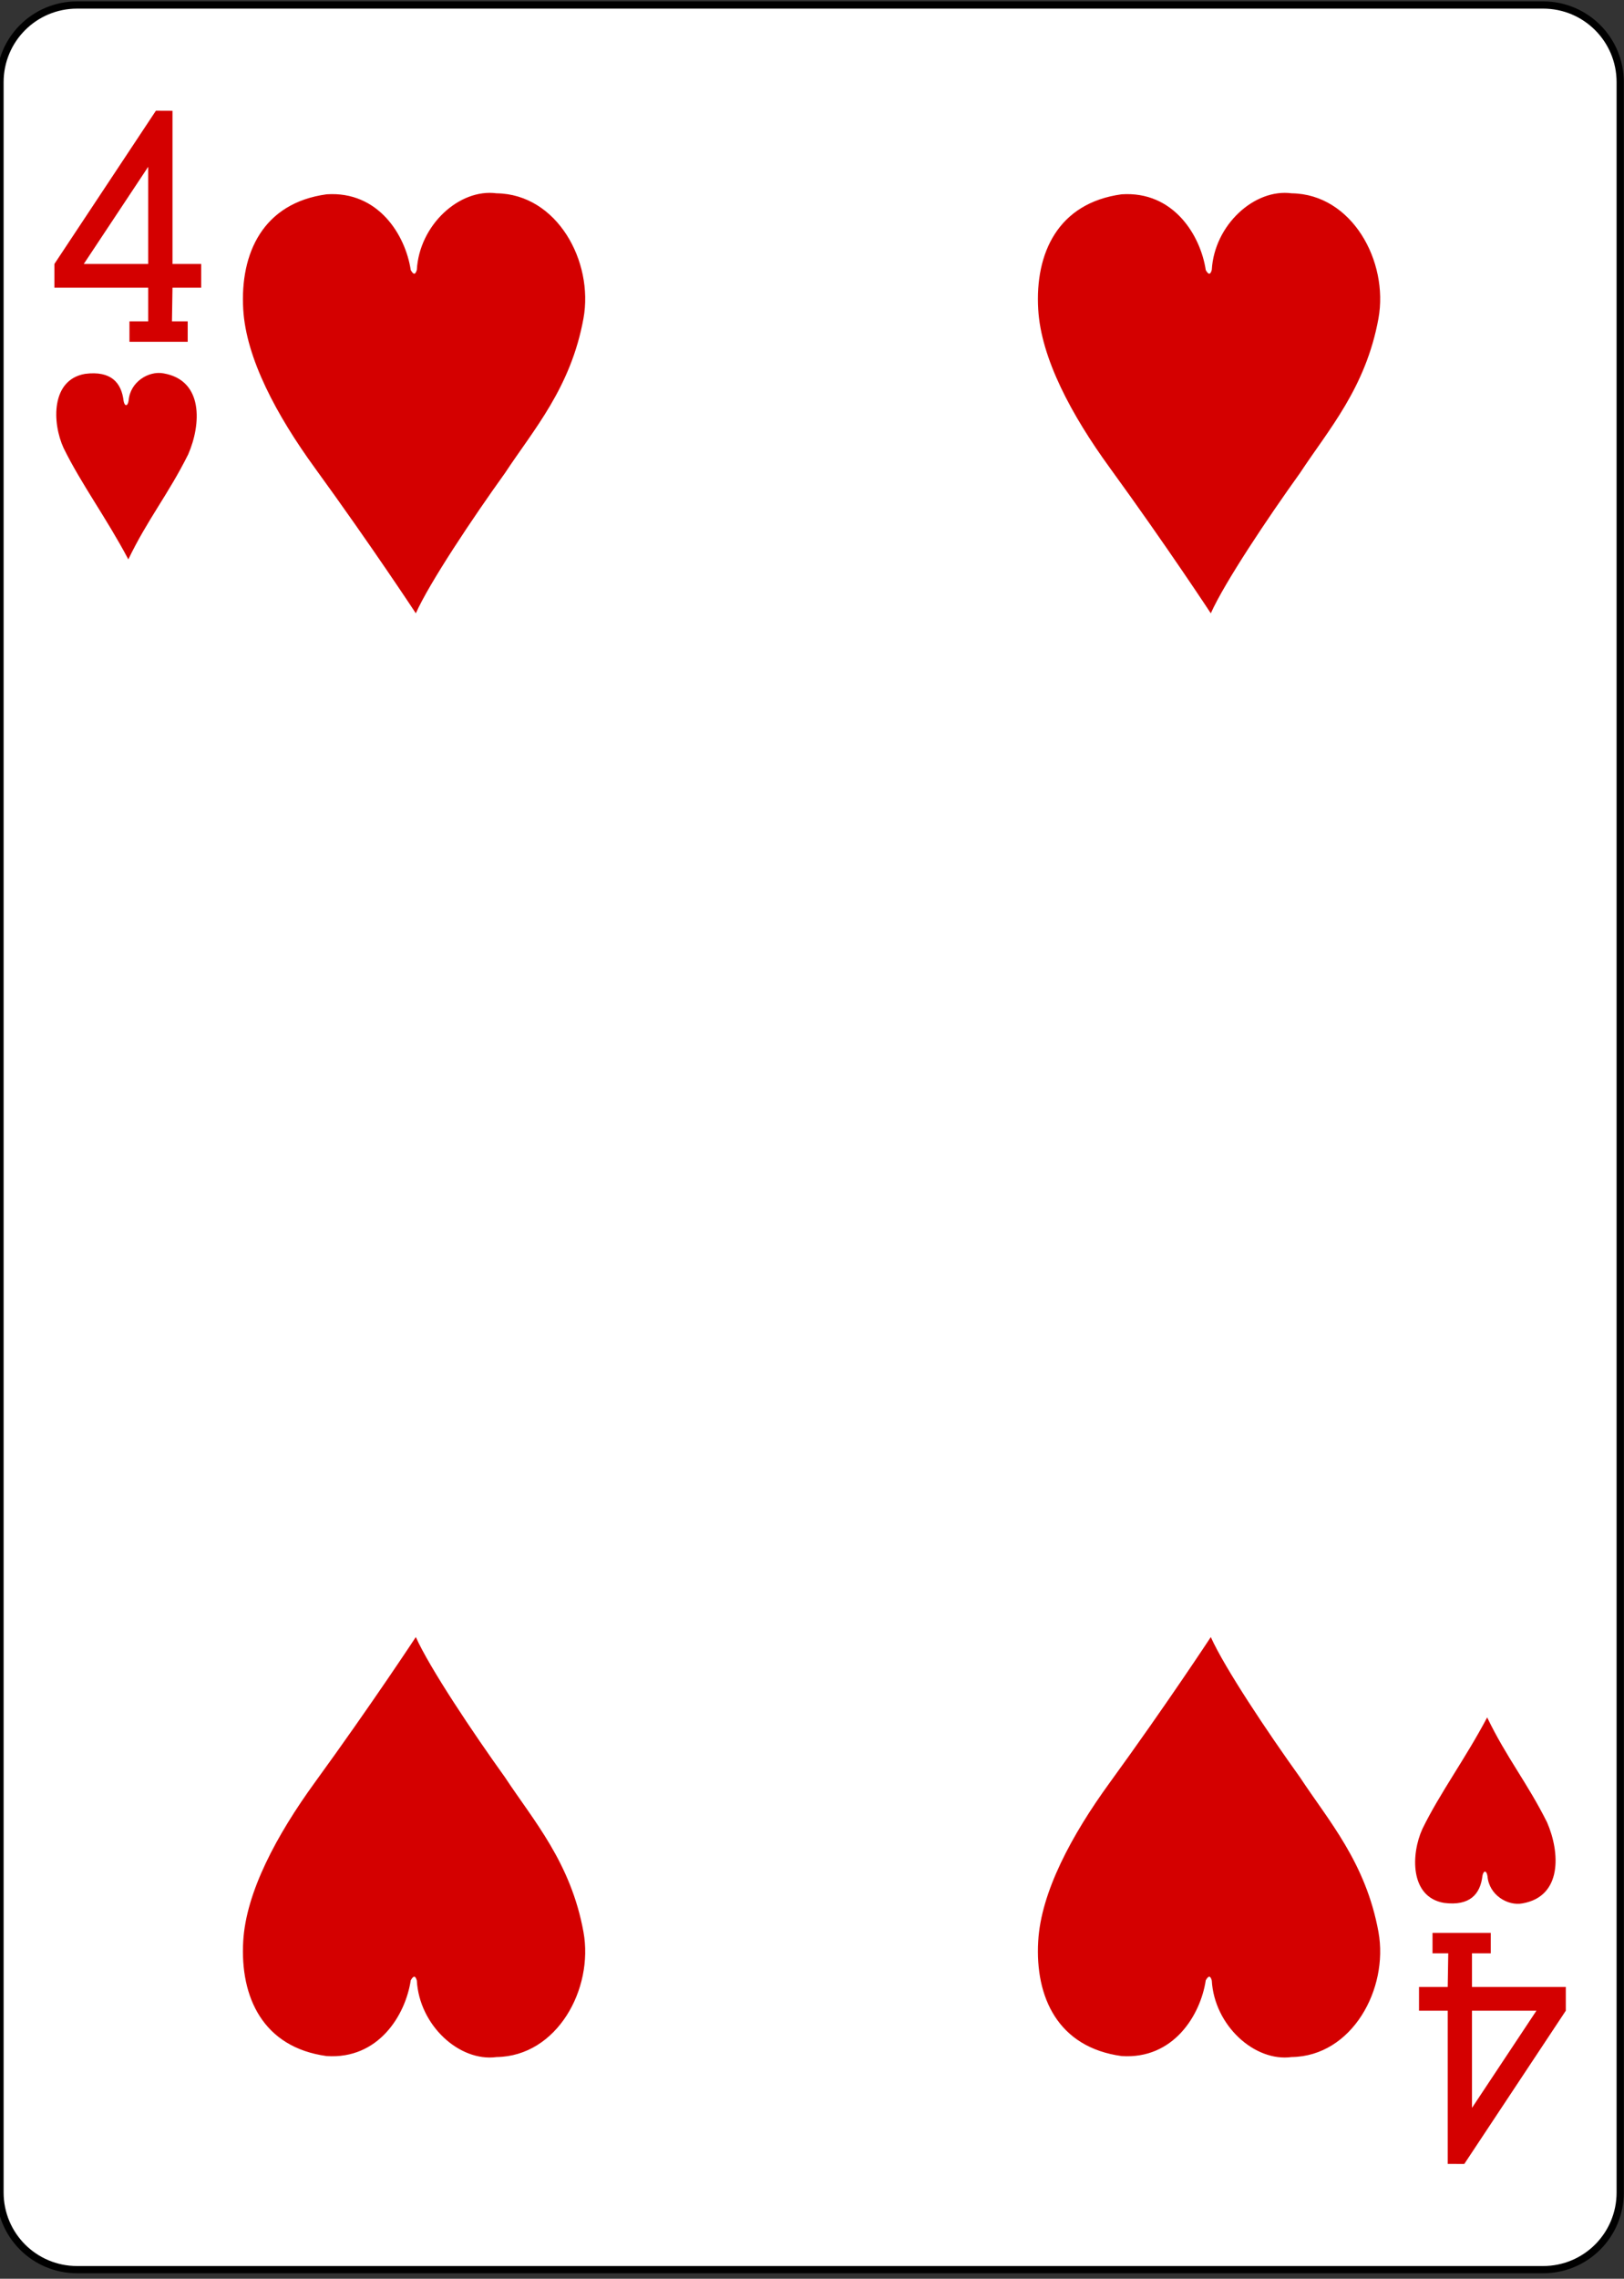 <?xml version="1.0" encoding="UTF-8" standalone="no"?>
<!-- Created with Inkscape (http://www.inkscape.org/) -->

<svg
   xmlns:dc="http://purl.org/dc/elements/1.1/"
   xmlns:cc="http://creativecommons.org/ns#"
   xmlns:rdf="http://www.w3.org/1999/02/22-rdf-syntax-ns#"
   xmlns:svg="http://www.w3.org/2000/svg"
   xmlns="http://www.w3.org/2000/svg"
   viewBox="0 0 223.75 313.75"
   height="313.75"
   width="223.75"
   xml:space="preserve"
   version="1.1"
   id="svg2"><rect x="0" y="0" width="223.75" height="313.75" fill="#333333" stroke="none"/><defs
     id="defs6" /><g
     transform="matrix(1.25,0,0,-1.25,0,313.75)"
     id="g10"><g
       transform="scale(0.1,0.1)"
       id="g12"><path
         id="path14"
         style="fill:#ffffff;fill-opacity:1;fill-rule:nonzero;stroke:none"
         d="m 85.039,2504.49 1615.741,0 c 47.11,0 85.04,-37.93 85.04,-85.04 l 0,-2324.411 C 1785.82,47.93 1747.89,10 1700.78,10 L 85.039,10 C 37.93,10 0,47.93 0,95.039 L 0,2419.45 c 0,47.11 37.93,85.04 85.039,85.04" /><path
         id="path16"
         style="fill:none;stroke:#000000;stroke-width:7.974;stroke-linecap:butt;stroke-linejoin:miter;stroke-miterlimit:4;stroke-dasharray:none;stroke-opacity:1"
         d="m 85.039,2504.49 1615.741,0 c 47.11,0 85.04,-37.93 85.04,-85.04 l 0,-2324.411 C 1785.82,47.93 1747.89,10 1700.78,10 L 85.039,10 C 37.93,10 0,47.93 0,95.039 L 0,2419.45 c 0,47.11 37.93,85.04 85.039,85.04 z" /><path
         id="path18"
         style="fill:#d40000;fill-opacity:1;fill-rule:nonzero;stroke:none"
         d="m 142.699,2133.51 0,22.5 20.66,0 0,37.07 -103.398,0 0,26.17 111.879,168.79 18.281,-0.08 0,-168.71 31.641,0 0,-26.17 -31.641,0 -0.59,-37.07 17.348,0 0,-22.5 -64.18,0 z m 20.66,192.78 -71.019,-107.04 71.019,0" /><path
         id="path20"
         style="fill:#d40000;fill-opacity:1;fill-rule:nonzero;stroke:none"
         d="m 1643.12,380.969 0,-22.5 -20.66,0 0,-37.071 103.4,0 0,-26.168 -111.88,-168.789 -18.28,0.039 0,168.75 -31.64,0 0,26.168 31.64,0 0.59,37.071 -17.34,0 0,22.5 64.17,0 z m -20.66,-192.77 71.02,107.031 -71.02,0" /><path
         id="path22"
         style="fill:#d40000;fill-opacity:1;fill-rule:nonzero;stroke:none"
         d="m 70.078,2016.52 c -12.738,27.77 -14.059,75.27 23.75,81.68 28.473,3.67 40.082,-9.61 42.422,-29.92 1.09,-5.98 4.449,-6.33 5.512,0.47 1.679,20.86 22.297,33.04 38.468,30 44.258,-7.58 41.61,-56.25 27.192,-89.26 -21.832,-43.83 -44.762,-71.53 -65.973,-115.63 -24.34,45.94 -52.07,83.25 -71.371,122.66" /><path
         id="path24"
         style="fill:#d40000;fill-opacity:1;fill-rule:nonzero;stroke:none"
         d="m 360,2295.97 c 57.109,3.79 86.949,-45 92.73,-83.47 3.52,-6.14 5.36,-4.42 6.719,0.31 2.781,49.41 46.961,89.76 87.891,84.26 66.64,-0.86 107.148,-75 95.781,-137.78 -13.941,-76.64 -55.191,-122.77 -86.48,-170.31 -35.352,-49.22 -82.969,-120.31 -98.321,-154.53 0,0 -48.398,73.63 -111.371,160.23 -42.07,57.89 -75.738,120.63 -78.859,174.65 -3.602,61.76 21.75,117.07 91.91,126.64" /><path
         id="path26"
         style="fill:#d40000;fill-opacity:1;fill-rule:nonzero;stroke:none"
         d="m 1236.25,2295.97 c 57.11,3.79 86.95,-45 92.77,-83.47 3.44,-6.14 5.39,-4.42 6.64,0.31 2.82,49.41 47.07,89.76 88.01,84.26 66.56,-0.86 107.03,-75 95.71,-137.78 -13.95,-76.64 -55.24,-122.77 -86.49,-170.31 -35.35,-49.22 -82.97,-120.31 -98.32,-154.53 0,0 -48.32,73.63 -111.29,160.23 -42.15,57.89 -75.86,120.63 -78.94,174.65 -3.64,61.76 21.75,117.07 91.91,126.64" /><path
         id="path28"
         style="fill:#d40000;fill-opacity:1;fill-rule:nonzero;stroke:none"
         d="m 360,245.27 c 57.109,-3.829 86.949,45 92.73,83.48 3.52,6.09 5.36,4.371 6.719,-0.359 2.781,-49.371 46.961,-89.762 87.891,-84.211 66.64,0.859 107.148,75 95.781,137.73 -13.941,76.641 -55.191,122.809 -86.48,170.352 -35.352,49.218 -82.969,120.308 -98.321,154.527 0,0 -48.398,-73.629 -111.371,-160.23 C 304.879,488.629 271.211,425.891 268.09,371.871 264.488,310.148 289.84,254.84 360,245.27" /><path
         id="path30"
         style="fill:#d40000;fill-opacity:1;fill-rule:nonzero;stroke:none"
         d="m 1236.25,245.27 c 57.11,-3.829 86.95,45 92.77,83.48 3.44,6.09 5.39,4.371 6.64,-0.359 2.82,-49.371 47.07,-89.762 88.01,-84.211 66.56,0.859 107.03,75 95.71,137.73 -13.95,76.641 -55.24,122.809 -86.49,170.352 -35.35,49.218 -82.97,120.308 -98.32,154.527 0,0 -48.32,-73.629 -111.29,-160.23 -42.15,-57.93 -75.86,-120.668 -78.94,-174.688 -3.64,-61.723 21.75,-117.031 91.91,-126.601" /><path
         id="path32"
         style="fill:#d40000;fill-opacity:1;fill-rule:nonzero;stroke:none"
         d="m 1567.85,495.621 c -12.73,-27.769 -14.1,-75.23 23.75,-81.641 28.48,-3.671 40.08,9.571 42.38,29.918 1.14,5.942 4.5,6.293 5.55,-0.468 1.68,-20.86 22.31,-33.039 38.48,-30 44.14,7.582 41.6,56.211 27.19,89.261 -21.92,43.829 -44.81,71.489 -66.02,115.59 -24.3,-45.902 -52.07,-83.242 -71.33,-122.66" /></g></g></svg>